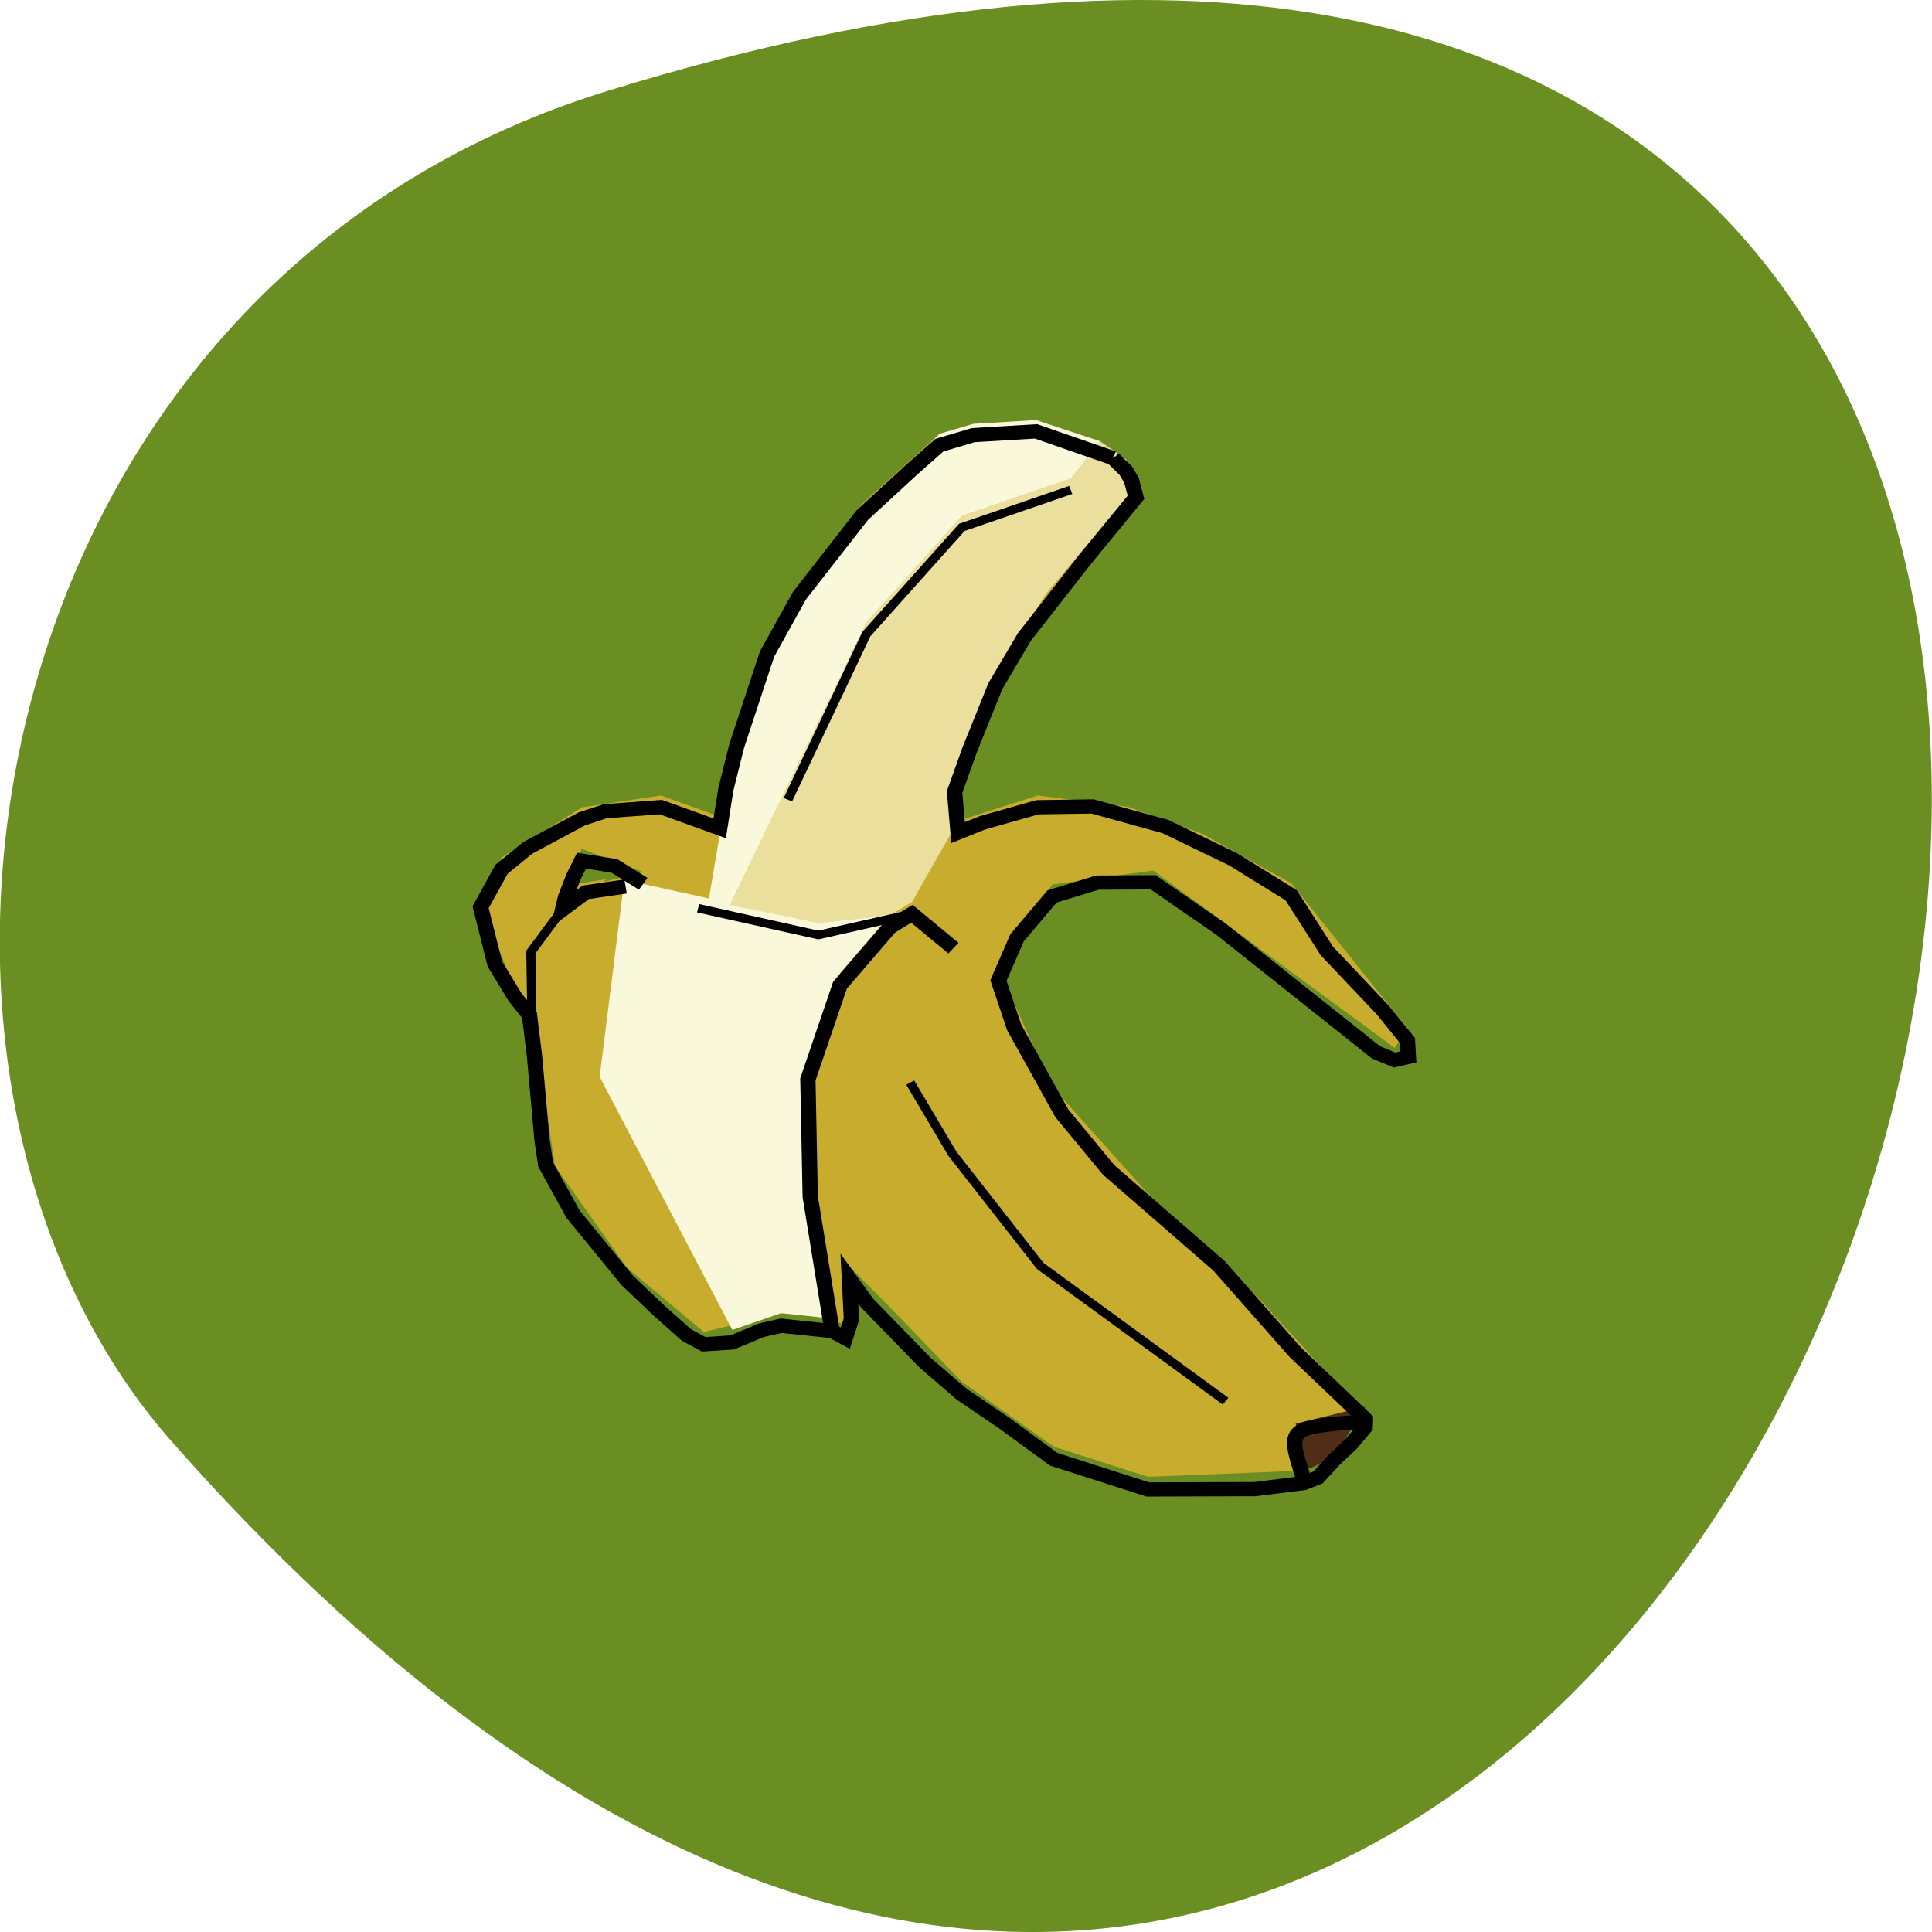 <svg xmlns="http://www.w3.org/2000/svg" viewBox="0 0 48 48"><path d="m 15.07 2.266 c 58.36 -18.03 29.17 78.85 -10.809 33.543 c -8.01 -9.08 -4.926 -28.684 10.809 -33.543" fill="#6a8e22"/><path d="m 21.426 12.512 l 1.914 -1.734 l 2.398 -0.344 l 2.238 0.977 l 0.254 0.66 l -3.254 4.258 l -1.254 3.055 l 0.086 1.01 l 1.973 -0.629 l 2.23 0.277 l 1.863 0.676 l 2.211 1.23 l 2.887 3.602 l -0.32 0.484 l -6 -4.406 l -2.512 0.348 l -1.328 2.086 l 1.289 2.891 l 2.66 2.969 l 2.477 2.301 l 2.684 2.926 l -1.5 0.48 l -0.02 0.906 l -3.879 0.156 l -2.344 -0.75 l -2.285 -1.613 l -1.809 -1.875 l -0.98 -0.988 l -0.102 1.473 l -0.328 -0.176 l -0.34 -2.258 l -0.168 -3.184 l 0.074 -1.402 l 0.629 -1.734 l 1.789 -1.773 l -1.789 1.773 l -0.801 2.336 l 0.094 3.273 l 0.512 2.969 l -1.266 -0.133 l -1.922 0.465 l -1.906 -1.594 l -1.793 -2.527 l -0.477 -3.117 l -1.289 -3.199 l 3.961 -0.992 l -1.531 -0.574 l -0.406 0.918 l 1.02 -0.168 l -2.395 2.309 l -0.648 -1.492 l 0.438 -1.352 l 1.996 -1.246 l 1.965 -0.297 l 1.461 0.527 l 1.176 -4.324" fill="#c8ac2d"/><path d="m 32.19 35.37 l 1.738 -0.422 c -0.598 0.813 -0.523 1.23 -1.527 1.586" fill="#4f2d16"/><g fill="#f9f8db"><path d="m 24.18 10.531 l 1.559 -0.094 l 1.598 0.527 l -0.73 0.926 l -2.703 0.926 l -2.375 2.648 l -3.391 7.02 l -0.527 -0.148 l 0.695 -4.094 l 0.754 -2.281 l 1.332 -2.059 l 2.949 -3.125"/><path d="m 15.512 21.859 l 4.828 1.066 l 1.773 -0.188 l -1.242 1.438 l -0.801 2.34 l -0.07 2.109 l 0.676 4.133 l -1.266 -0.133 l -1.215 0.418 l -3.297 -6.289"/></g><path d="m 23.898 12.813 l 2.707 -0.926 l 0.73 -0.922 l 0.637 0.445 l 0.254 0.656 l -0.613 0.746 l -1.629 1.945 l -1.254 2 l -1.01 2.625 l 0.086 1.01 l -1.148 2.02 l -0.547 0.332 l -1.773 0.188 l -2.203 -0.445 l 3.387 -7.02" fill="#eadf9d"/><g fill="none" stroke="#000" transform="matrix(0.291 0 0 0.271 4.873 -244.34)"><path d="m 99.82 1031.94 c -6.657 0.534 -6.657 0.534 -5.355 4.95 l 0.121 0.693 m -40.29 -13.94 l -1.866 -12.309 l -0.201 -10.751 l 2.738 -8.629 l 4.268 -5.325 l 1.879 -1.227 l 3.543 3.146 m 13.636 -44.922 l -6.59 -2.453 l -5.368 0.346 l -2.886 0.924 l -2.308 2.193 l -4.268 4.214 l -5.368 7.388 l -2.765 5.354 l -2.59 8.427 l -0.926 3.983 l -0.523 3.564 l -5.02 -1.948 l -4.751 0.375 l -2 0.707 l -4.617 2.655 l -2.241 1.963 l -1.785 3.478 l 1.221 5.209 l 1.718 3.03 l 1.235 1.674 l 0.429 3.752 l 0.644 7.72 l 0.309 2.208 l 2.335 4.546 l 4.617 6.06 l 2.711 2.771 l 2.362 2.251 l 1.463 0.851 l 2.443 -0.173 l 2.51 -1.126 l 1.664 -0.404 l 4.348 0.491 l 1.127 0.649 l 0.523 -1.732 l -0.174 -3.723 l 1.503 2.222 l 4.952 5.469 l 3.114 2.886 l 3.637 2.655 l 4.228 3.319 l 8.04 2.771 l 9.14 -0.029 l 4.201 -0.563 l 1.194 -0.505 l 1.409 -1.645 l 1.396 -1.4 l 1.221 -1.558 l 0.027 -0.736 l -2.134 -2.193 l -3.852 -3.94 l -6.523 -7.937 l -9.408 -8.774 l -4.01 -5.209 l -4.067 -7.879 l -1.342 -4.286 l 1.584 -3.911 l 2.993 -3.795 l 3.865 -1.27 l 4.764 -0.029 l 5.785 4.286 l 13.26 11.313 l 1.57 0.693 l 1.181 -0.289 l -0.081 -1.501 l -2.134 -2.828 l -4.738 -5.368 l -3.06 -5.123 l -4.952 -3.29 l -5.771 -3 l -6.227 -1.847 l -4.711 0.072 l -4.697 1.429 l -2.08 0.895 l -0.295 -3.723 l 1.288 -3.867 l 2.188 -5.83 l 2.483 -4.517 l 5.194 -7.129 l 4.335 -5.671 l -0.389 -1.573 l -0.483 -0.866 l -1.074 -1.14 m -40.13 39.01 l -2.443 -1.631 l -2.818 -0.491 l -0.684 1.472 l -0.698 1.919 l -0.242 1.097 l 1.986 -1.587 l 3.396 -0.534" stroke-width="1.305"/><g stroke-width="0.783"><path d="m 87.89 1030.08 l -15.823 -12.396 l -7.502 -10.289 l -3.597 -6.523"/><path d="m 61.11 985.41 l -7.986 1.934 l -10.267 -2.453"/><path d="m 74.67 946.54 l -9.301 3.434 l -8.147 9.784 l -6.697 15.181"/><path d="m 31.26 985.02 l -2.684 3.882 l 0.107 7.04"/></g></g></svg>